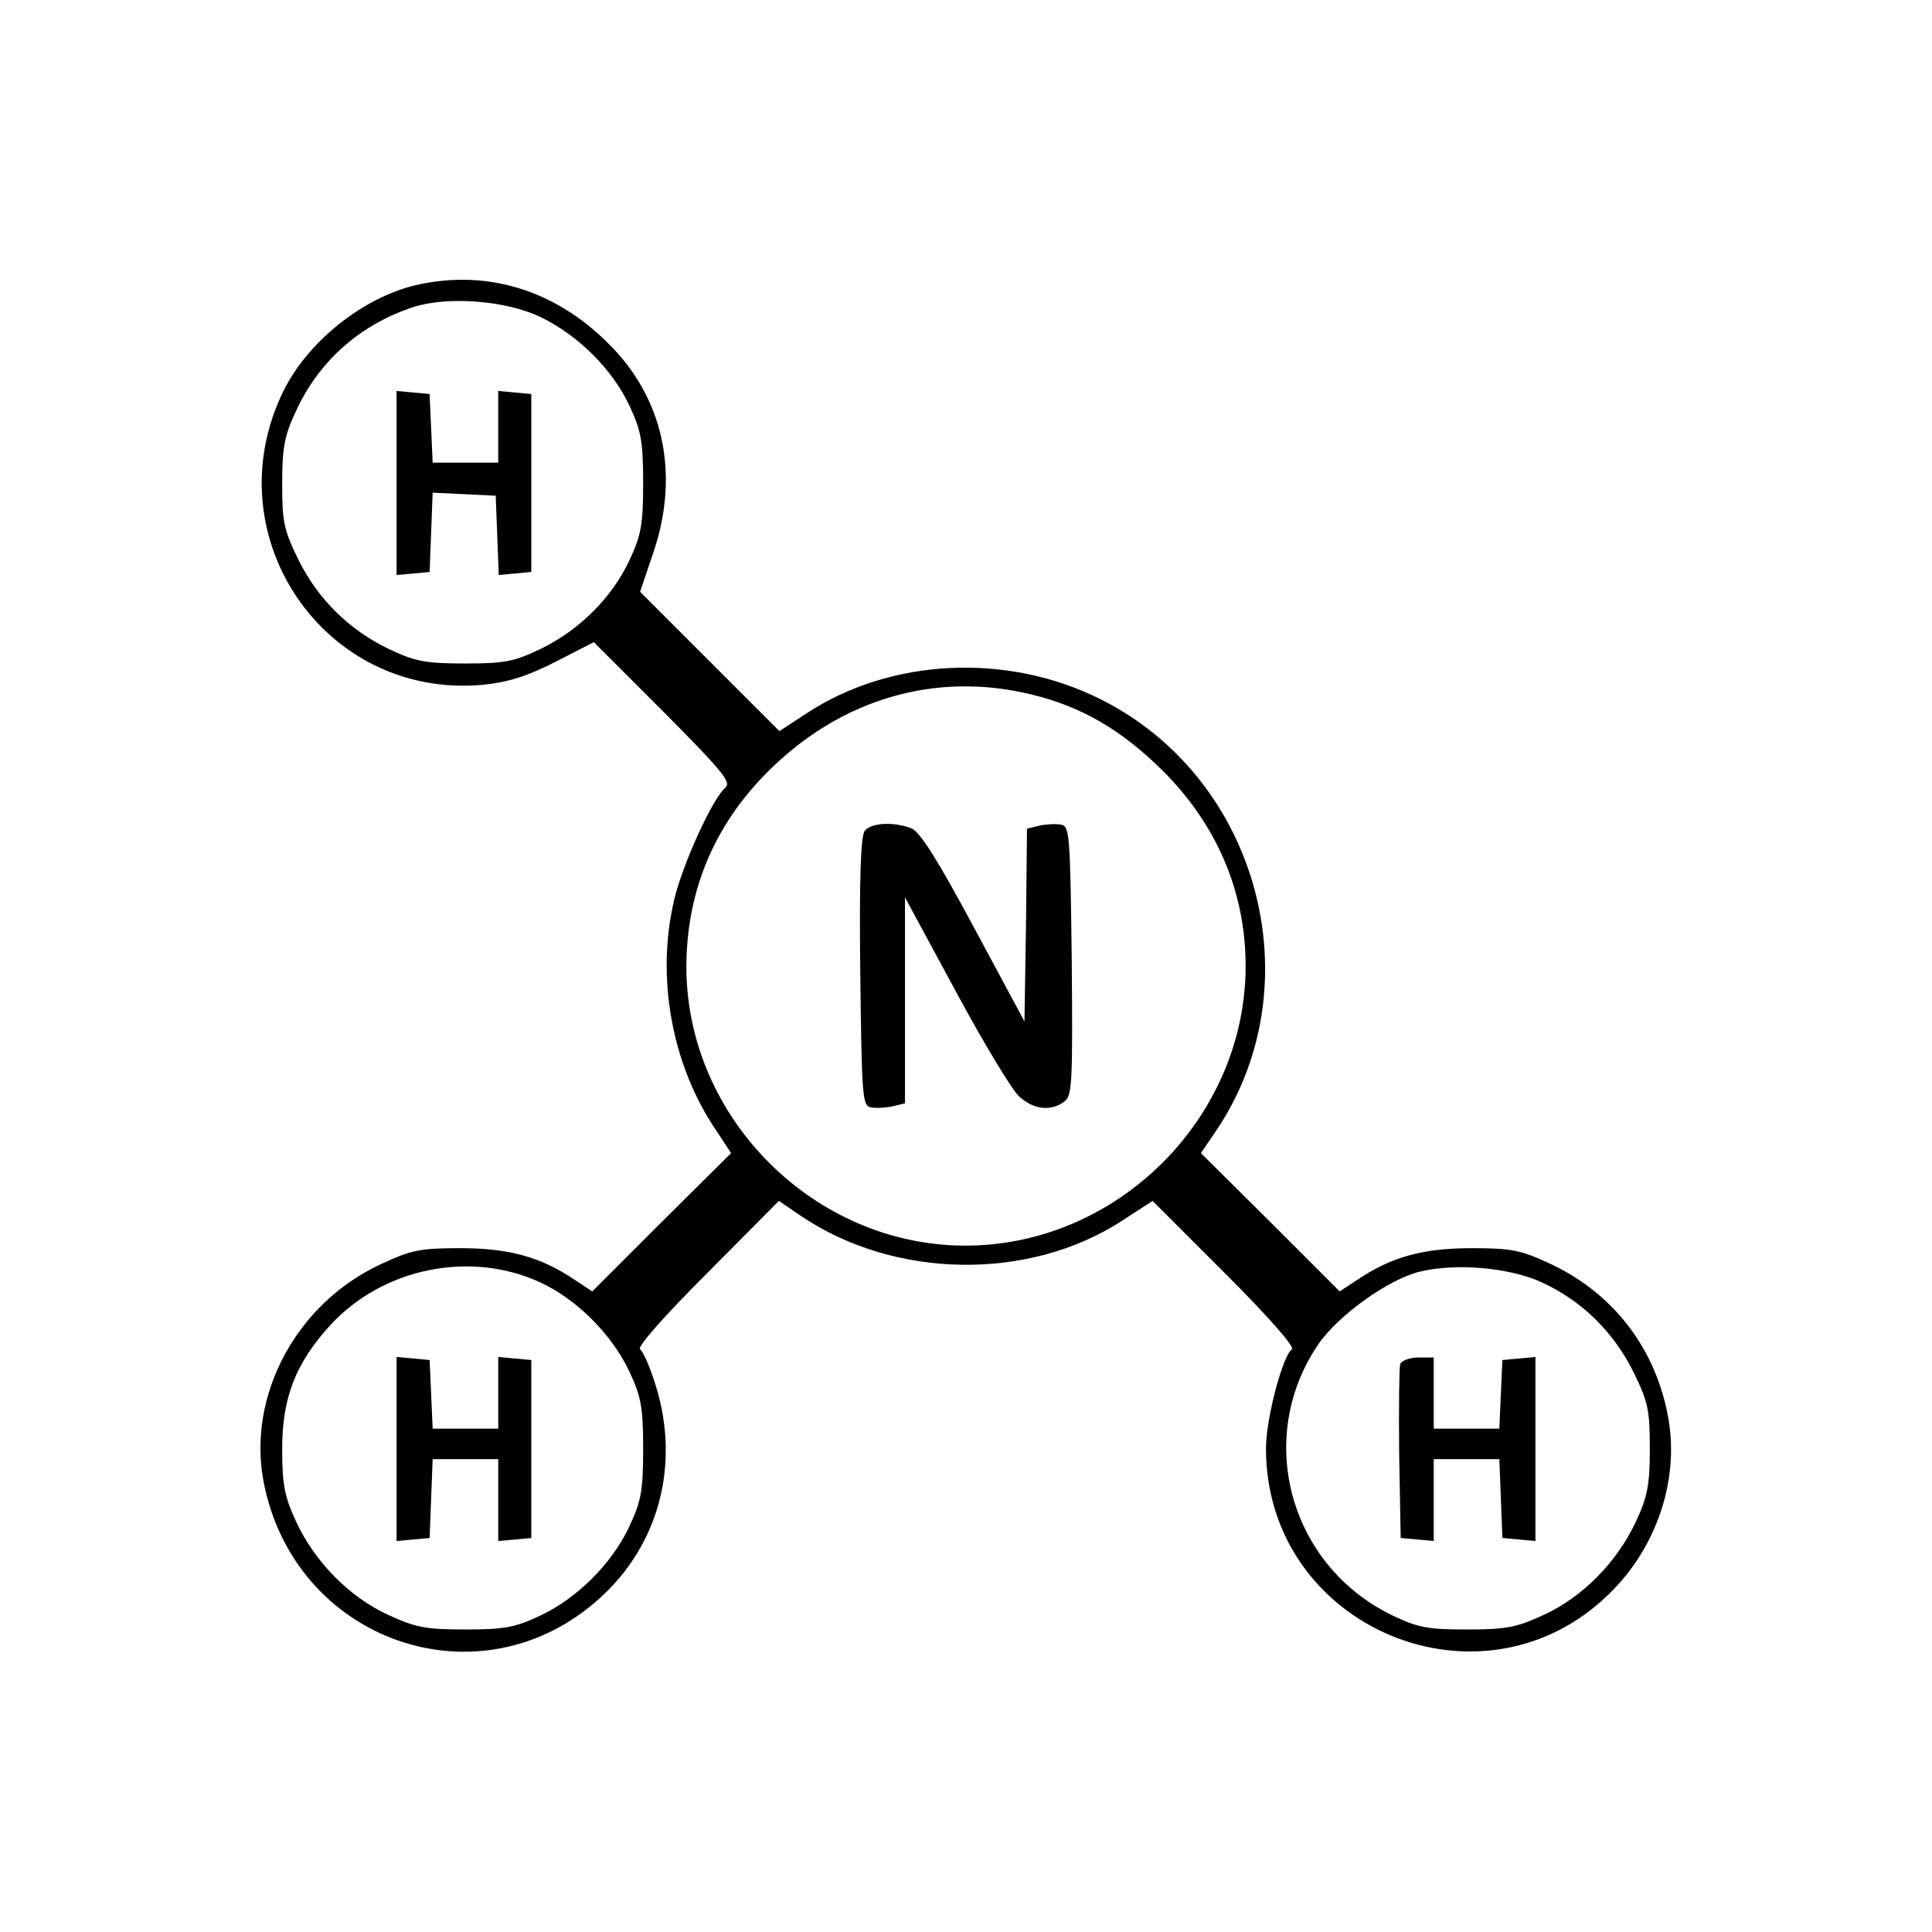 <?xml version="1.0" standalone="no"?>
<!DOCTYPE svg PUBLIC "-//W3C//DTD SVG 20010904//EN"
 "http://www.w3.org/TR/2001/REC-SVG-20010904/DTD/svg10.dtd">
<svg version="1.0" xmlns="http://www.w3.org/2000/svg"
 width="380pt" height="380pt" viewBox="0 0 380 380"
 preserveAspectRatio="xMidYMid meet">

<g transform="translate(0,380) scale(0.1,-0.1)"
fill="#000000" stroke="none">
<path d="M817 3239 c-104 -25 -212 -111 -260 -209 -138 -283 80 -605 392 -577
49 5 86 16 143 45 l76 39 137 -137 c114 -115 134 -138 122 -149 -25 -20 -85
-152 -101 -221 -36 -152 -5 -325 83 -454 l29 -44 -137 -136 -136 -136 -35 23
c-67 45 -129 62 -225 62 -80 0 -97 -4 -157 -32 -165 -77 -261 -257 -230 -425
59 -316 425 -445 661 -232 117 105 159 263 111 418 -11 36 -25 68 -31 72 -7 4
48 66 131 149 l142 143 44 -30 c184 -124 448 -128 631 -9 l60 39 143 -143 c83
-83 138 -145 131 -149 -18 -12 -51 -136 -51 -195 0 -354 429 -533 679 -282 89
89 133 218 113 338 -23 137 -106 247 -230 306 -60 28 -77 32 -157 32 -96 0
-158 -17 -225 -62 l-35 -23 -136 136 -137 136 30 44 c193 286 85 692 -226 848
-184 93 -415 82 -581 -28 l-52 -34 -137 137 -137 137 27 80 c51 153 19 302
-90 409 -106 106 -241 146 -379 114z m247 -63 c74 -36 141 -103 174 -174 23
-49 27 -70 27 -152 0 -82 -4 -103 -27 -152 -34 -73 -98 -137 -174 -174 -52
-25 -70 -29 -149 -29 -77 0 -98 4 -147 27 -79 37 -142 98 -181 177 -29 59 -32
75 -32 151 0 70 5 95 27 141 45 99 127 171 231 205 68 22 183 13 251 -20z
m965 -742 c99 -24 177 -70 257 -149 107 -106 164 -239 164 -385 0 -299 -253
-551 -553 -550 -296 1 -546 251 -547 547 0 149 54 280 162 387 143 142 329
196 517 150z m-967 -1156 c72 -33 142 -103 176 -176 23 -49 27 -70 27 -152 0
-82 -4 -103 -27 -152 -34 -73 -103 -142 -176 -176 -49 -23 -70 -27 -147 -27
-78 0 -98 4 -152 29 -76 35 -144 104 -181 184 -22 48 -27 71 -27 142 0 102 27
170 96 245 103 111 274 146 411 83z m1970 0 c79 -36 142 -98 181 -177 29 -59
32 -75 32 -151 0 -71 -5 -95 -27 -142 -37 -80 -105 -149 -181 -184 -54 -25
-74 -29 -152 -29 -79 0 -97 4 -149 29 -201 99 -268 349 -143 532 39 57 138
128 200 143 71 17 176 8 239 -21z"/>
<path d="M780 2850 l0 -181 33 3 32 3 3 78 3 78 62 -3 62 -3 3 -78 3 -78 32 3
32 3 0 175 0 175 -32 3 -33 3 0 -70 0 -71 -65 0 -64 0 -3 68 -3 67 -32 3 -33
3 0 -181z"/>
<path d="M1701 2166 c-8 -9 -11 -91 -9 -277 3 -246 4 -264 21 -267 10 -2 29
-1 43 2 l24 6 0 203 0 202 100 -185 c55 -102 111 -195 125 -207 29 -26 62 -29
88 -10 16 11 17 37 15 277 -3 247 -4 265 -21 268 -10 2 -29 1 -43 -2 l-24 -6
-2 -190 -3 -189 -100 186 c-72 134 -106 188 -123 194 -34 13 -78 11 -91 -5z"/>
<path d="M780 950 l0 -181 33 3 32 3 3 78 3 77 64 0 65 0 0 -81 0 -80 33 3 32
3 0 175 0 175 -32 3 -33 3 0 -70 0 -71 -65 0 -64 0 -3 68 -3 67 -32 3 -33 3 0
-181z"/>
<path d="M2754 1117 c-2 -7 -3 -87 -2 -177 l3 -165 33 -3 32 -3 0 80 0 81 65
0 64 0 3 -77 3 -78 33 -3 32 -3 0 181 0 181 -32 -3 -33 -3 -3 -67 -3 -68 -64
0 -65 0 0 70 0 70 -30 0 c-17 0 -33 -6 -36 -13z"/>
</g>
</svg>
